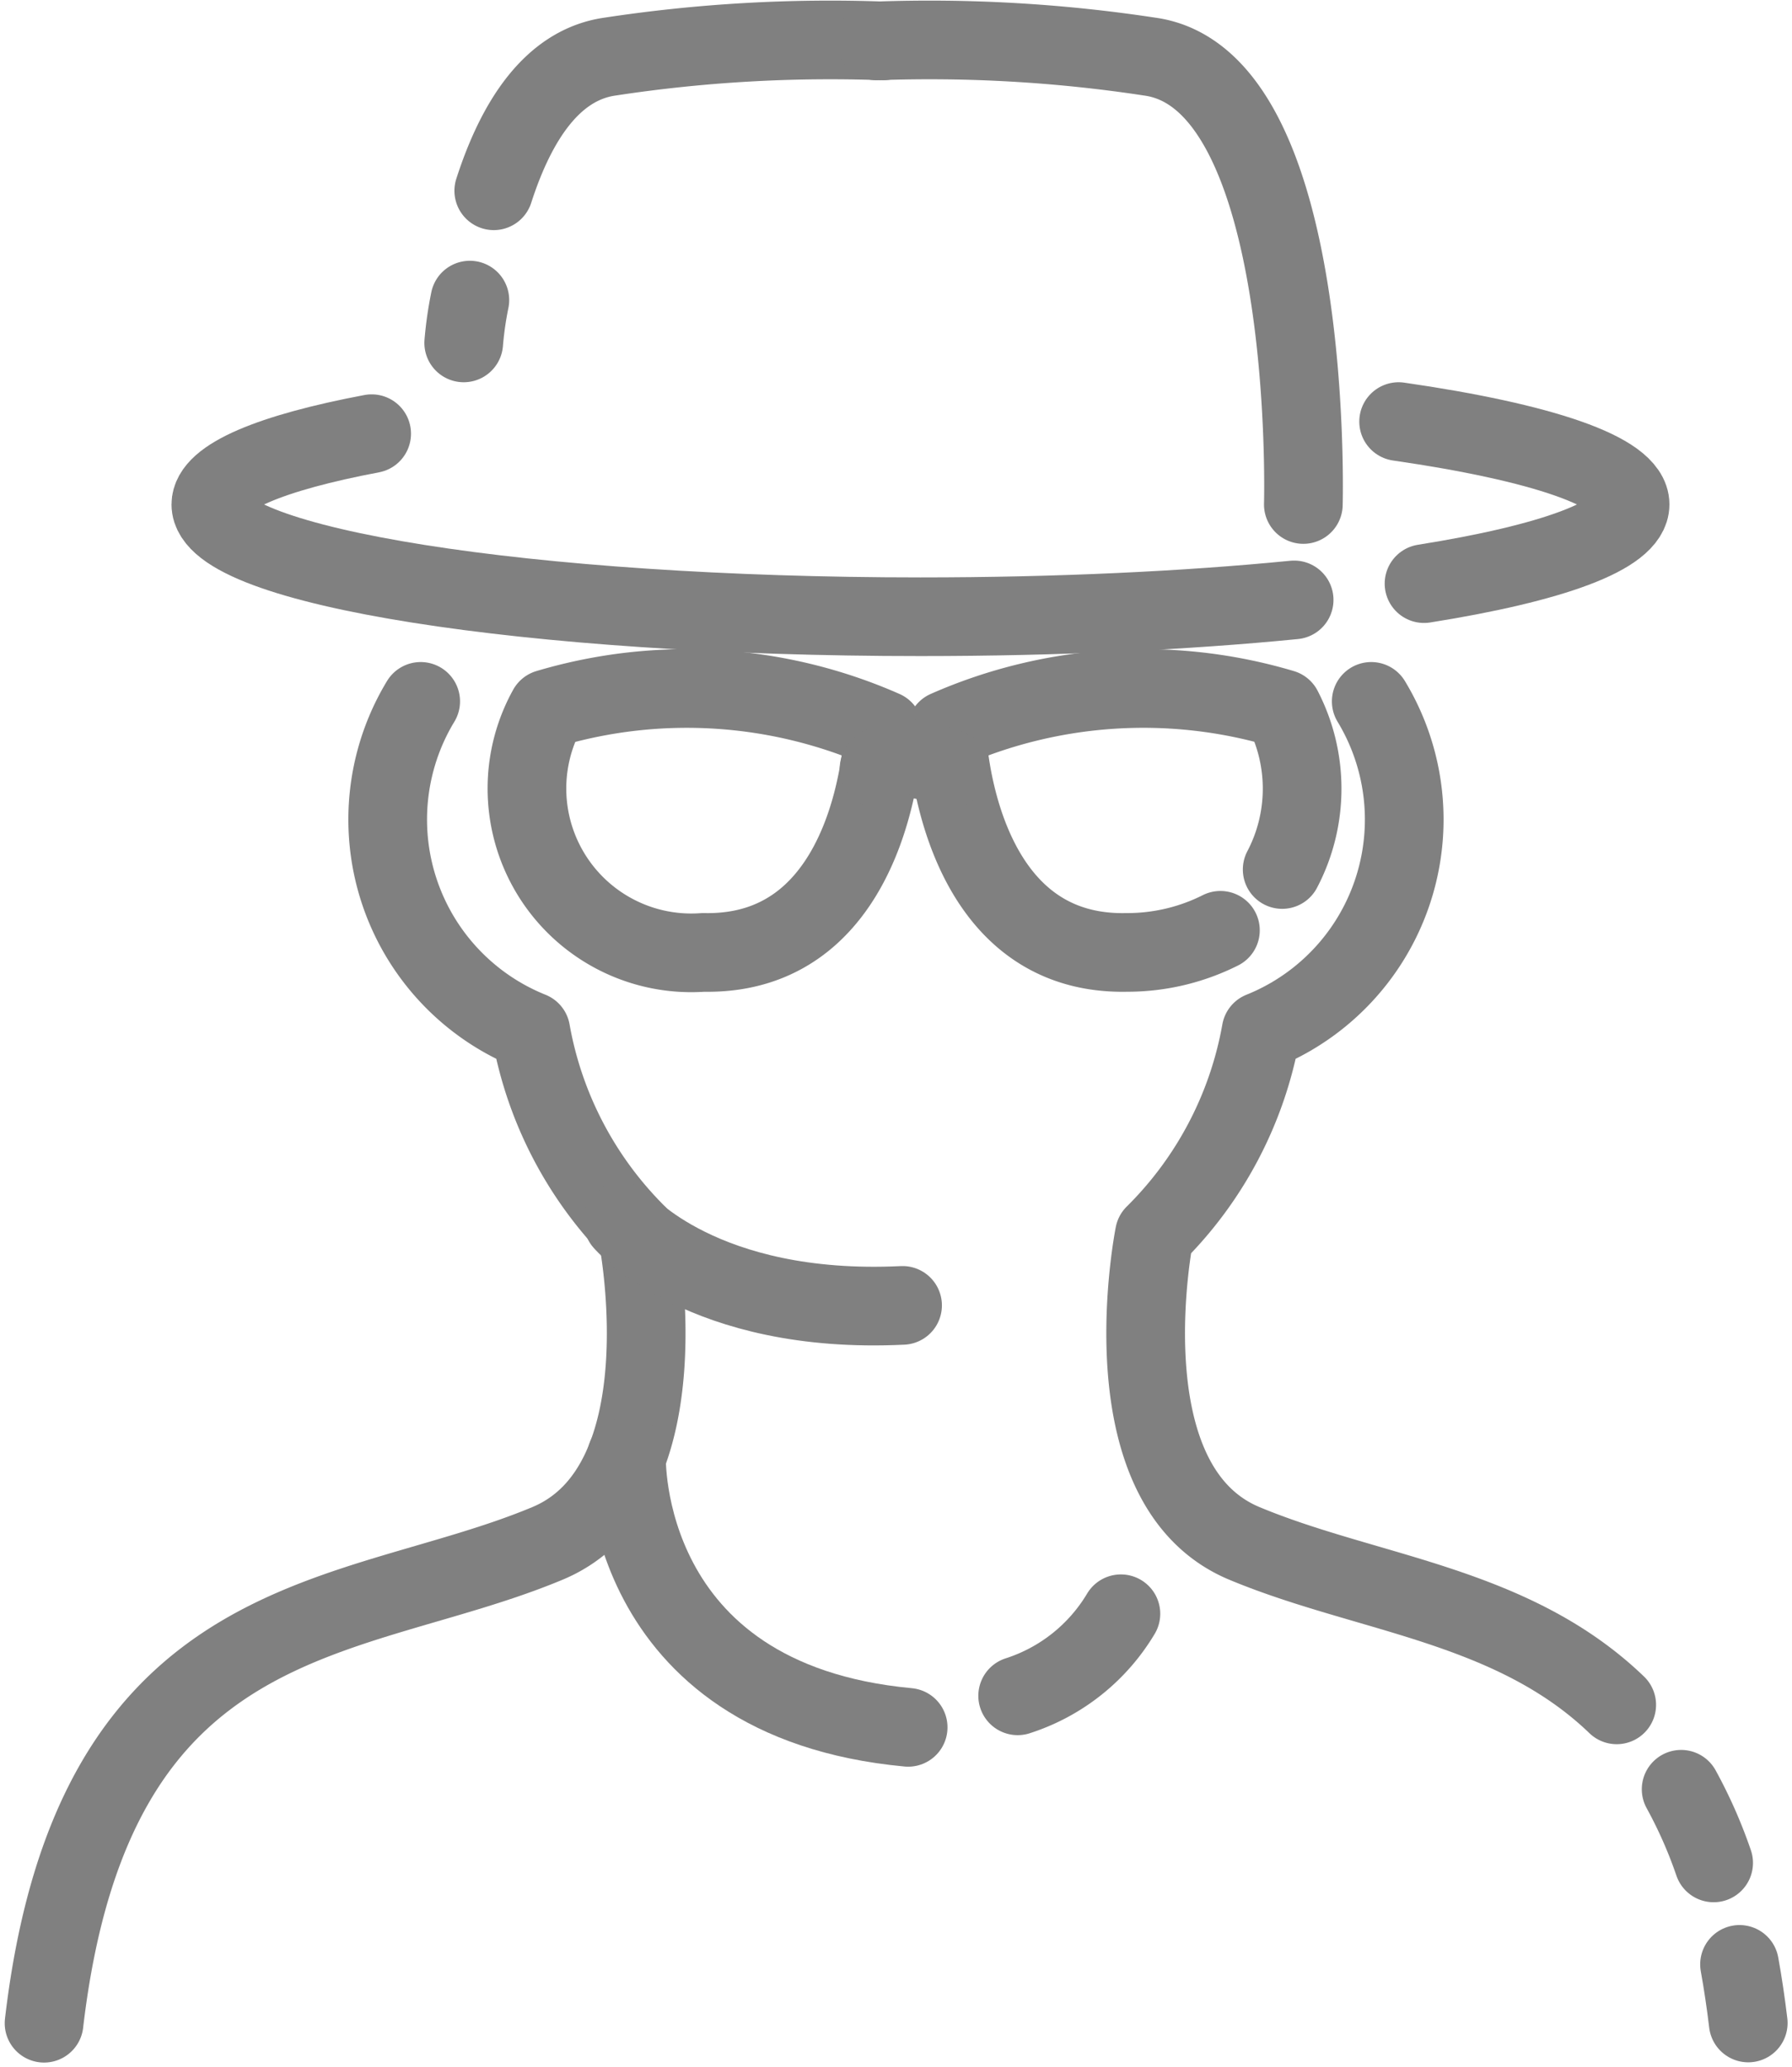 <svg xmlns="http://www.w3.org/2000/svg" width="22.777" height="26.271" viewBox="0 0 22.777 26.271">
  <g id="组_214" data-name="组 214" transform="translate(0.555 0.51)">
    <path id="路径_112" data-name="路径 112" d="M2703.059,13178.893a2.9,2.9,0,0,0,1.4,4.193,4.825,4.825,0,0,0,1.355,2.584s.638,3.182-1.142,3.926c-2.506,1.048-5.77.715-6.4,6.1" transform="translate(-2698.267 -13170.487)" fill="none" stroke="gray" stroke-linecap="round" stroke-linejoin="round" stroke-width="1"/>
    <path id="路径_113" data-name="路径 113" d="M2714.708,13178.736a6.2,6.2,0,0,1,4.271.269s-.073,2.877-2.292,2.828A2.089,2.089,0,0,1,2714.708,13178.736Z" transform="translate(-2708.303 -13170.236)" fill="none" stroke="gray" stroke-linecap="round" stroke-linejoin="round" stroke-width="1"/>
    <path id="路径_114" data-name="路径 114" d="M2717.624,13171.959c-1.38.136-3.007.214-4.749.214-4.981,0-9.02-.64-9.02-1.427,0-.343.767-.659,2.044-.9" transform="translate(-2701.73 -13164.843)" fill="none" stroke="gray" stroke-linecap="round" stroke-linejoin="round" stroke-width="1"/>
    <path id="路径_115" data-name="路径 115" d="M2743.56,13169.445c1.808.261,2.942.636,2.942,1.053,0,.393-1,.75-2.619,1.007" transform="translate(-2726.338 -13164.596)" fill="none" stroke="gray" stroke-linecap="round" stroke-linejoin="round" stroke-width="1"/>
    <path id="路径_116" data-name="路径 116" d="M2713.312,13158.47c.287-.891.745-1.6,1.474-1.705a18.589,18.589,0,0,1,3.475-.2" transform="translate(-2707.591 -13156.555)" fill="none" stroke="gray" stroke-linecap="round" stroke-linejoin="round" stroke-width="1"/>
    <path id="路径_117" data-name="路径 117" d="M2712.309,13165.882a4.64,4.64,0,0,1,.078-.544" transform="translate(-2706.97 -13162.033)" fill="none" stroke="gray" stroke-linecap="round" stroke-linejoin="round" stroke-width="1"/>
    <path id="路径_118" data-name="路径 118" d="M2754.956,13221.57q.064.354.111.745" transform="translate(-2733.401 -13197.109)" fill="none" stroke="gray" stroke-linecap="round" stroke-linejoin="round" stroke-width="1"/>
    <path id="路径_119" data-name="路径 119" d="M2753,13215.656a5.967,5.967,0,0,1,.413.936" transform="translate(-2732.187 -13193.421)" fill="none" stroke="gray" stroke-linecap="round" stroke-linejoin="round" stroke-width="1"/>
    <path id="路径_120" data-name="路径 120" d="M2737.974,13178.893a2.9,2.9,0,0,1-1.4,4.193,4.821,4.821,0,0,1-1.356,2.584s-.638,3.182,1.142,3.926c1.556.65,3.4.769,4.734,2.053" transform="translate(-2721.1 -13170.487)" fill="none" stroke="gray" stroke-linecap="round" stroke-linejoin="round" stroke-width="1"/>
    <path id="路径_121" data-name="路径 121" d="M2732.714,13180.779a2.208,2.208,0,0,0,.006-2.043,6.2,6.2,0,0,0-4.272.269s.074,2.877,2.292,2.828a2.632,2.632,0,0,0,1.189-.281" transform="translate(-2716.972 -13170.236)" fill="none" stroke="gray" stroke-linecap="round" stroke-linejoin="round" stroke-width="1"/>
    <path id="路径_122" data-name="路径 122" d="M2731.534,13162.458s.153-5.4-1.949-5.693a18.592,18.592,0,0,0-3.476-.2" transform="translate(-2715.523 -13156.555)" fill="none" stroke="gray" stroke-linecap="round" stroke-linejoin="round" stroke-width="1"/>
    <path id="路径_123" data-name="路径 123" d="M2717.751,13204.409s-.1,3.1,3.58,3.443" transform="translate(-2710.343 -13186.404)" fill="none" stroke="gray" stroke-linecap="round" stroke-linejoin="round" stroke-width="1"/>
    <path id="路径_124" data-name="路径 124" d="M2732.139,13209.727a2.372,2.372,0,0,1-1.312,1.043" transform="translate(-2718.447 -13189.723)" fill="none" stroke="gray" stroke-linecap="round" stroke-linejoin="round" stroke-width="1"/>
    <path id="路径_125" data-name="路径 125" d="M2717.634,13196.474s1.01,1.188,3.553,1.064" transform="translate(-2710.27 -13181.454)" fill="none" stroke="gray" stroke-linecap="round" stroke-linejoin="round" stroke-width="1"/>
    <path id="路径_126" data-name="路径 126" d="M2726.2,13180.959s.244-.292.906,0" transform="translate(-2715.582 -13171.695)" fill="none" stroke="gray" stroke-linecap="round" stroke-linejoin="round" stroke-width="1"/>
  </g>
</svg>
